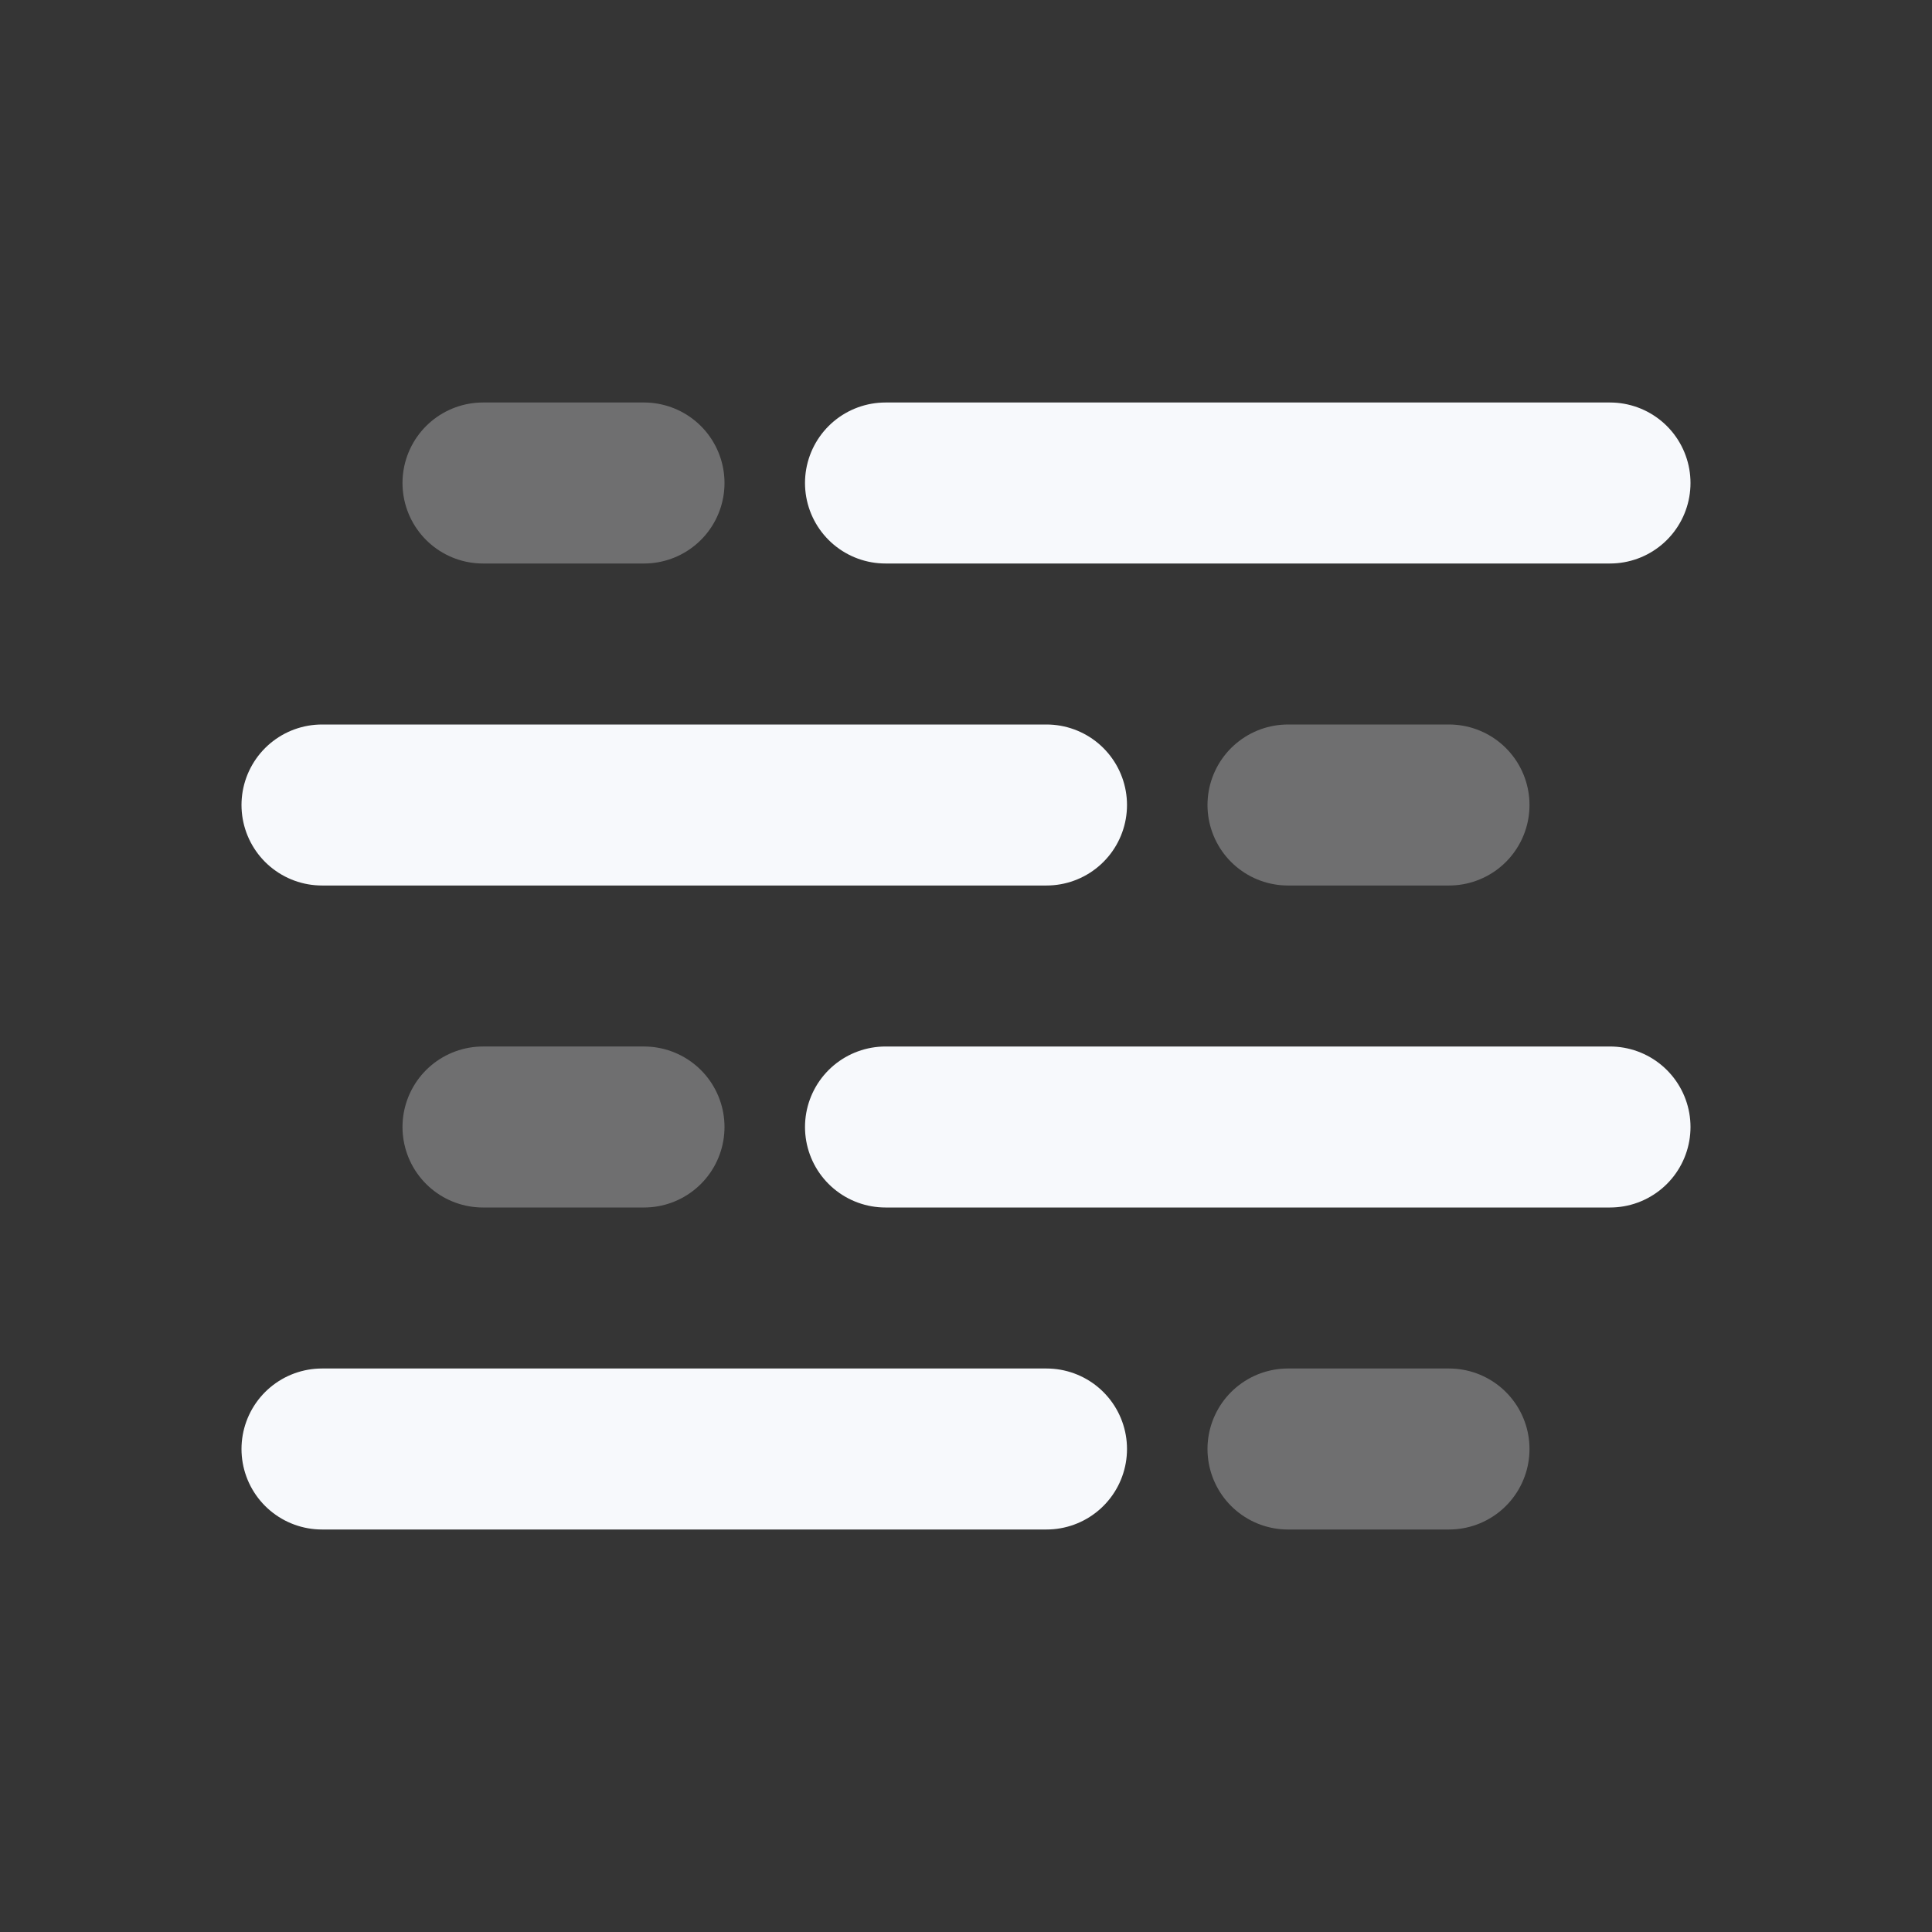 <svg xmlns="http://www.w3.org/2000/svg" width="24" height="24" fill="none"><rect width="100%" height="100%" fill="#333333" stroke="none"/><path fill="#fff" fill-opacity=".01" d="M24 0v24H0V0z"/><path stroke="#F7F9FC" stroke-linecap="round" stroke-width="2" d="M6 6h2m8 4h2M6 14h2m8 4h2" opacity=".3"/><path stroke="#F7F9FC" stroke-linecap="round" stroke-width="2" d="M11 6h9M4 10h9m-2 4h9M4 18h9"/></svg>